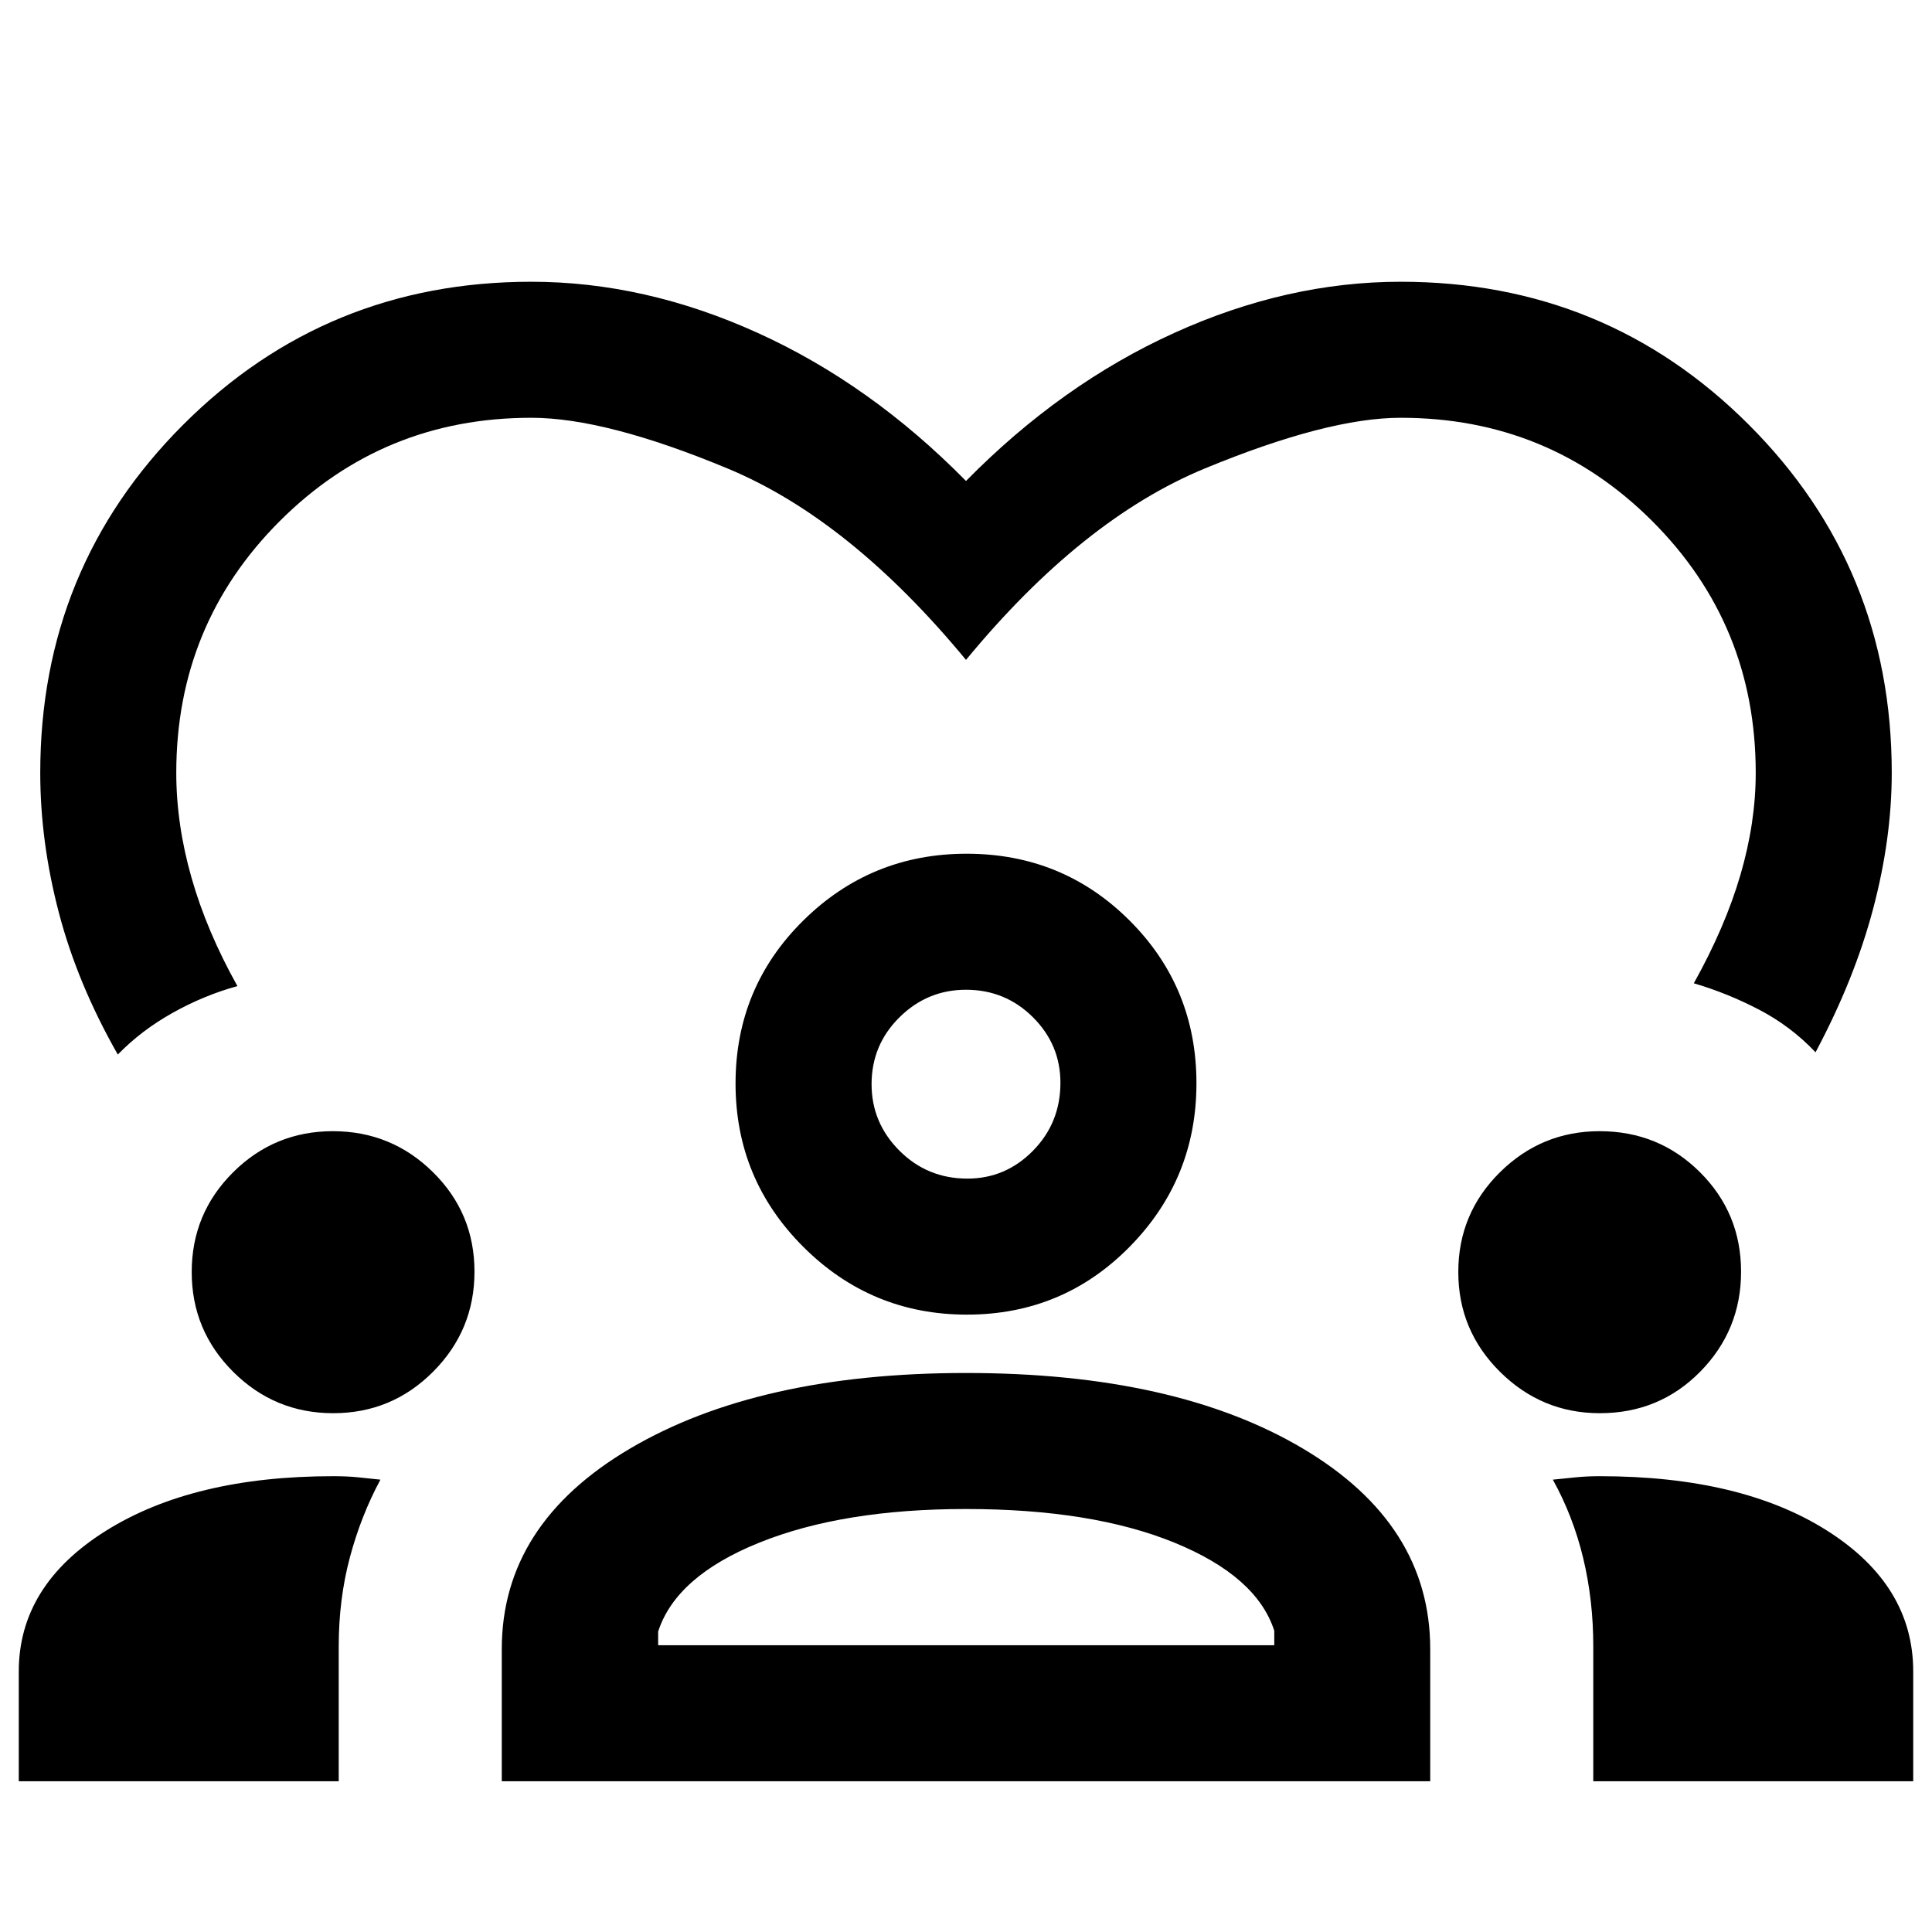 <svg xmlns="http://www.w3.org/2000/svg" height="40" viewBox="0 -960 960 960" width="40"><path d="M58.54-436q-20.03-35.15-29.28-70.44Q20-541.73 20-576q0-101.95 71.03-172.97Q162.05-820 264-820q56.51 0 112.6 25.46Q432.69-769.08 480-721q47.31-48.08 103.4-73.54Q639.49-820 696-820q101.95 0 172.97 71.03Q940-677.95 940-576q0 32.63-9.26 67.6-9.25 34.96-28.61 71.27-12.22-12.91-28.03-21.16-15.82-8.25-32.46-13.12 15.62-28 23.19-53.93 7.58-25.94 7.58-50.66 0-73.65-51.38-125.03-51.38-51.38-125.03-51.38-36.33 0-97.33 25.19T480-632.1q-57.67-69.8-118.33-95.05Q301-752.41 264-752.41q-73.65 0-125.03 51.38Q87.59-649.65 87.59-576q0 25.58 7.58 52.16 7.57 26.58 22.8 53.82-16.64 4.59-32.23 13.32-15.58 8.73-27.2 20.7ZM9.33-74.9v-54.56q0-42.81 43.33-69.92t112.86-27.11q6.89 0 12.21.53 5.32.52 11.3 1.19-9.67 17.95-15.2 38.7-5.52 20.76-5.52 44.08v67.09H9.33Zm240 0v-65.67q0-62.08 63.72-99.64t166.93-37.56q104.17 0 167.43 37.56 63.26 37.56 63.26 99.64v65.67H249.33Zm542.36 0v-67.18q0-22.87-5.02-43.74-5.03-20.87-15.08-38.95 6.23-.67 11.76-1.19 5.53-.53 11.52-.53 70.39 0 113.09 27.11 42.71 27.11 42.71 69.92v54.56H791.69ZM479.95-210.18q-61.23 0-102.64 16.7-41.41 16.71-50.28 44.2v6.79h306.15v-7.2q-8.74-27.08-49.65-43.79-40.91-16.7-103.58-16.7Zm-314.38-47.61q-29.07 0-49.69-20.55-20.62-20.55-20.62-49.59 0-29.09 20.55-49.54 20.54-20.45 49.59-20.45 29.09 0 49.73 20.35 20.64 20.35 20.64 49.46 0 29.07-20.54 49.69-20.54 20.63-49.66 20.63Zm629.36 0q-28.83 0-49.57-20.55-20.74-20.55-20.74-49.59 0-29.09 20.66-49.54 20.67-20.45 49.55-20.45 29.4 0 49.85 20.35 20.45 20.35 20.45 49.46 0 29.07-20.3 49.69-20.3 20.63-49.9 20.63Zm-314.48-48.98q-47.53 0-81.24-33.62-33.72-33.62-33.72-81.2 0-47.74 33.62-80.97t81.2-33.23q47.74 0 80.97 33.19t33.23 80.87q0 47.53-33.19 81.24-33.19 33.72-80.87 33.72ZM480-468.2q-19.21 0-33.06 13.7-13.86 13.71-13.86 33.22 0 19.21 13.86 33.06 13.85 13.86 33.75 13.86 18.98 0 32.61-13.86 13.62-13.85 13.62-33.75 0-18.98-13.7-32.61Q499.51-468.2 480-468.2Zm0 46.92Zm.21 278.79Z"/></svg>
